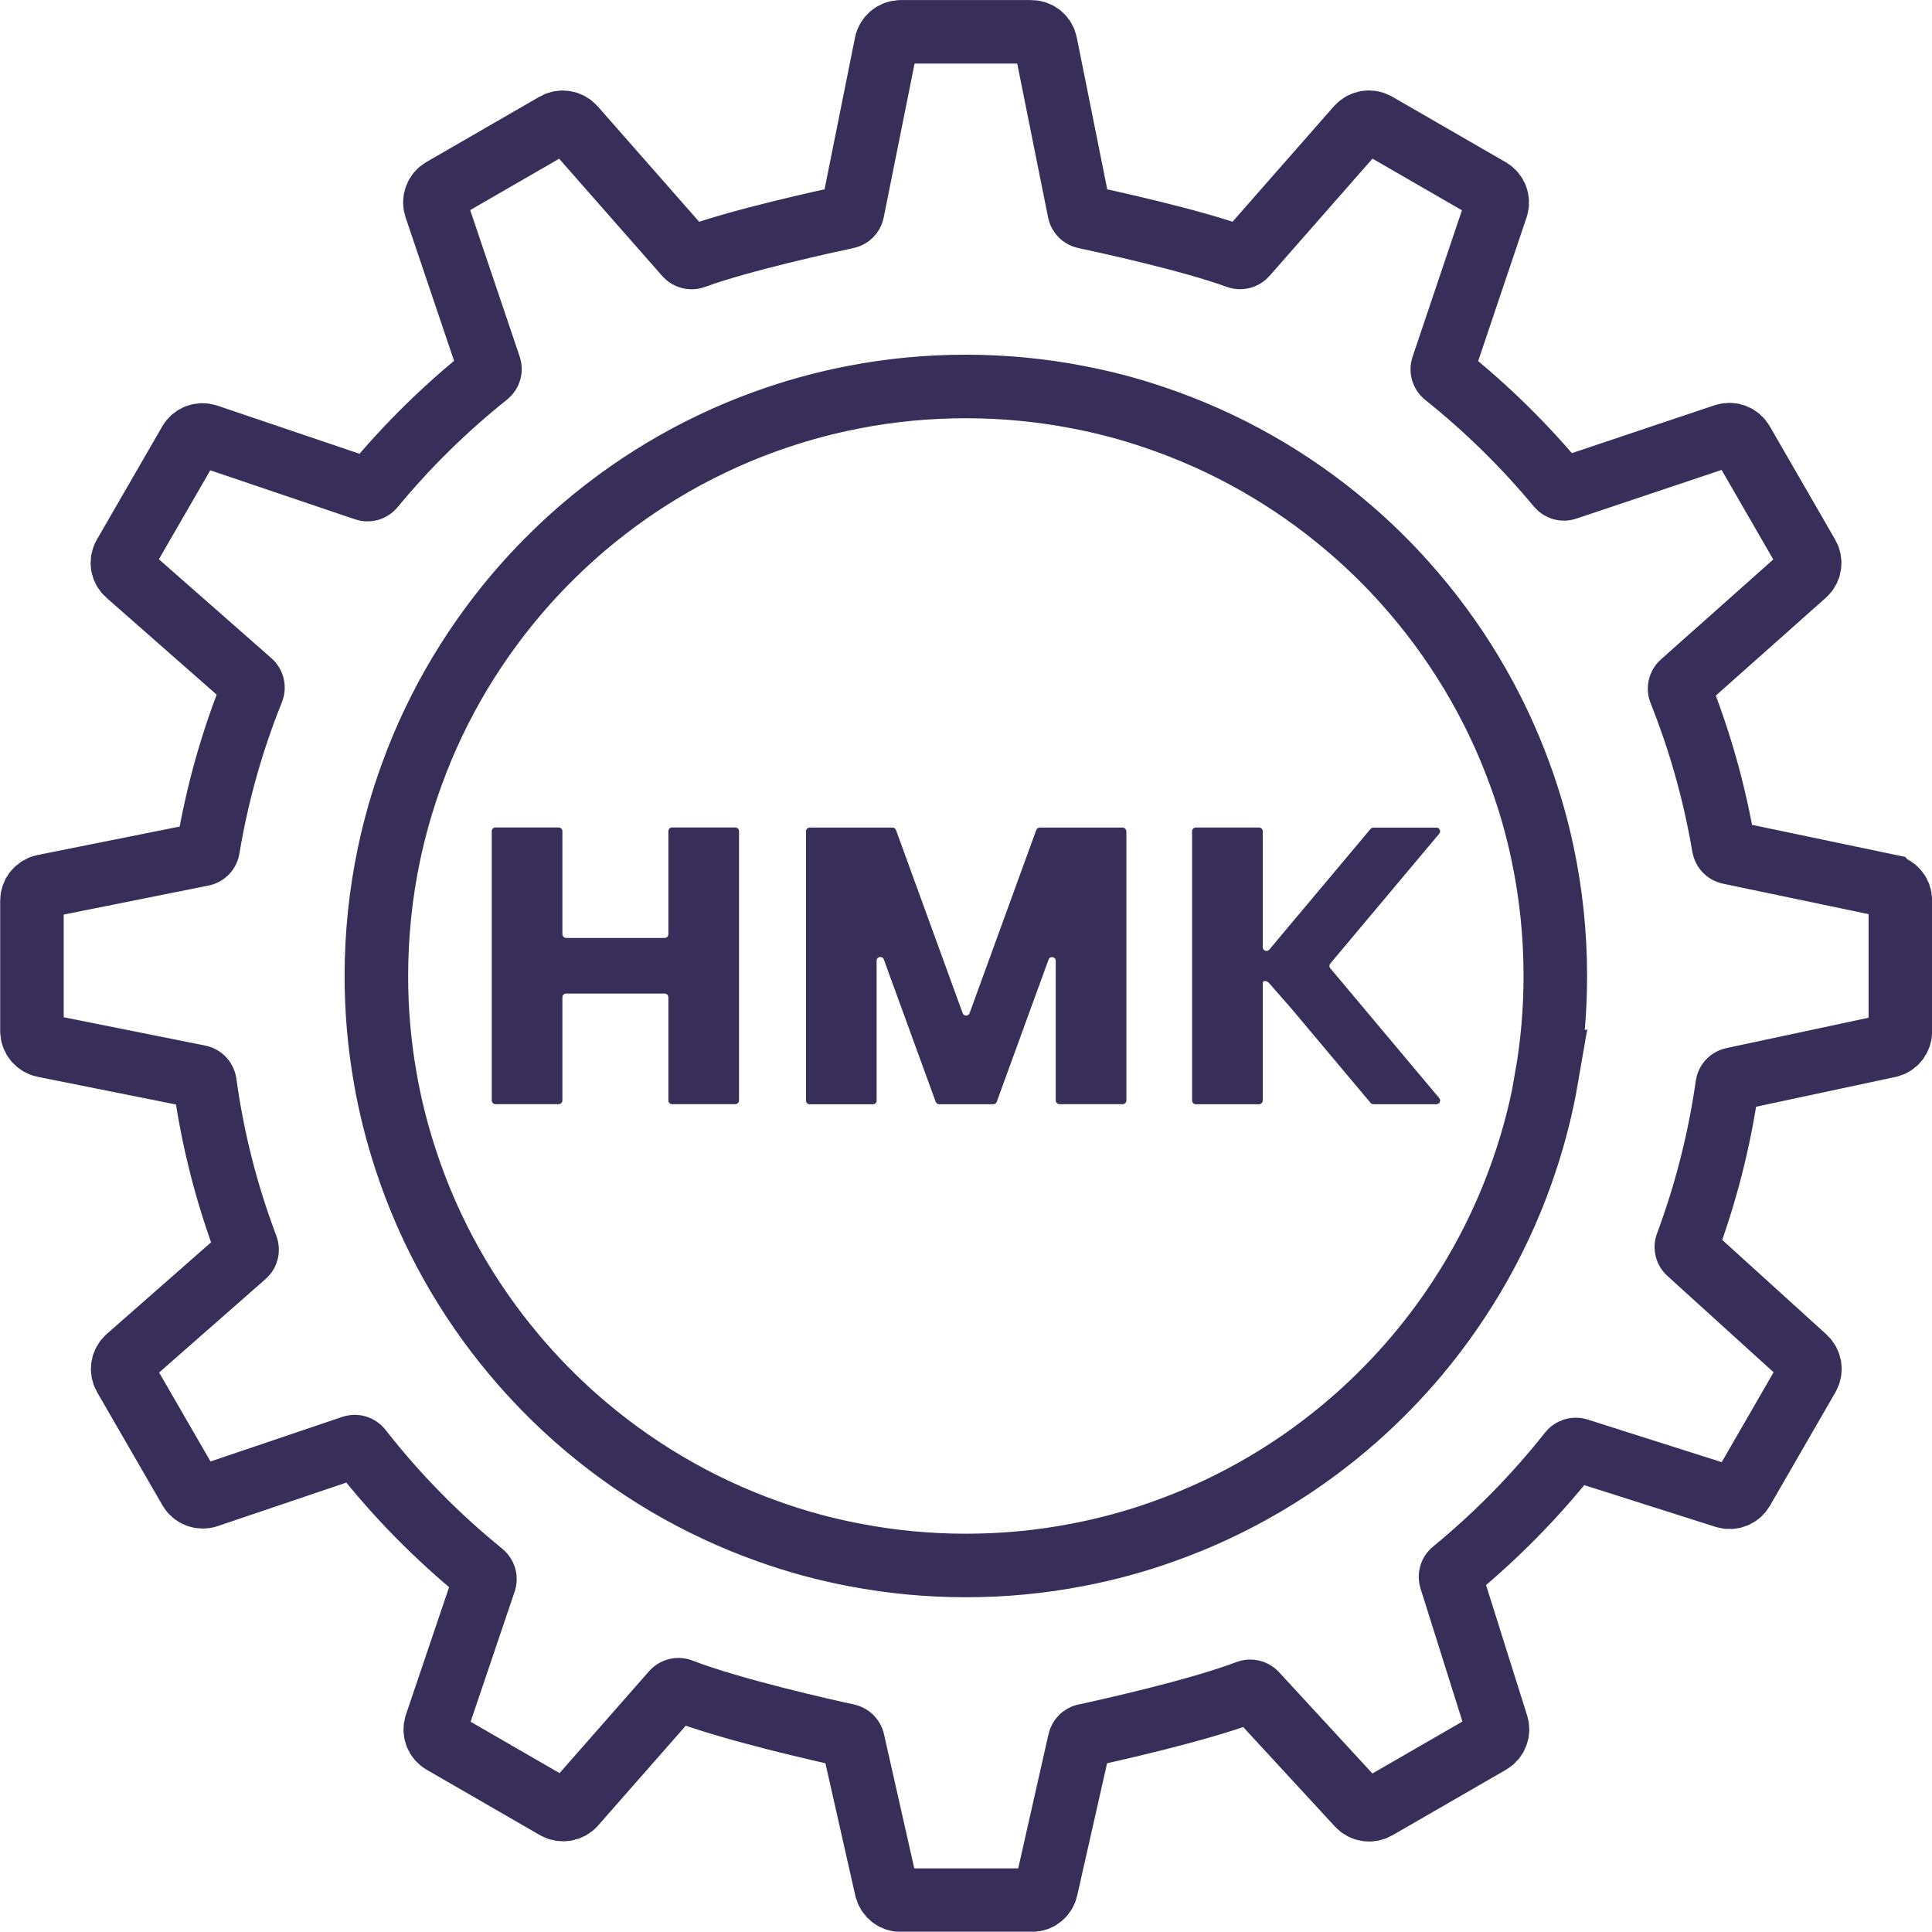 <?xml version="1.0" encoding="UTF-8"?>
<svg id="Layer_2" data-name="Layer 2" xmlns="http://www.w3.org/2000/svg" viewBox="0 0 304.09 304.04">
  <defs>
    <style>
      .cls-1 {
        fill: #372e5a;
        stroke-width: 0px;
      }

      .cls-2 {
        fill: none;
        stroke: #372e5a;
        stroke-miterlimit: 10;
        stroke-width: 10px;
      }
    </style>
  </defs>
  <path class="cls-2" d="m297.24,139.43l-25.04-5.24c-.47-.1-.81-.47-.9-.94-1.44-8.48-3.75-16.66-6.86-24.43-.18-.45-.06-.97.3-1.29l19.35-17.21c.8-.74.98-1.93.44-2.87l-10.32-17.88c-.54-.94-1.65-1.37-2.7-1.06l-24.99,8.38c-.45.16-.94,0-1.25-.36-5.34-6.43-11.31-12.29-17.83-17.5-.37-.3-.53-.81-.37-1.27l8.49-25.2c.32-1.03-.12-2.16-1.06-2.7l-17.88-10.32c-.94-.53-2.12-.36-2.87.44l-17.69,20.15c-.32.36-.83.49-1.28.32-7.32-2.68-20.74-5.6-24.02-6.3-.45-.09-.8-.45-.89-.9l-5.29-26.37c-.21-1.09-1.16-1.87-2.28-1.87h-20.54c-1.1,0-2.06.79-2.28,1.87l-5.29,26.37c-.09.45-.44.81-.89.9-3.28.7-16.7,3.62-24.03,6.31-.45.17-.96.04-1.28-.32l-17.67-20.1c-.74-.84-1.95-1.03-2.9-.49l-17.8,10.28c-.97.56-1.4,1.71-1.05,2.77l8.49,25.12c.16.47,0,.97-.37,1.27-6.58,5.25-12.6,11.16-17.96,17.65-.31.37-.8.52-1.25.36l-24.87-8.42c-1.05-.35-2.21.08-2.75,1.05l-10.28,17.8c-.56.96-.36,2.17.48,2.9l19.37,17.03c.36.32.49.84.31,1.29-3.19,7.91-5.55,16.24-6.99,24.89-.08.48-.44.85-.9.94l-24.95,5c-1.09.22-1.87,1.18-1.87,2.28v20.54c0,1.1.79,2.06,1.87,2.28l24.43,4.89c.48.09.84.49.92.97,1.23,8.97,3.46,17.61,6.57,25.84.17.45.05.96-.31,1.27l-18.41,16.17c-.84.74-1.03,1.95-.48,2.91l10.28,17.79c.54.97,1.71,1.4,2.75,1.05l22.82-7.72c.47-.16.97,0,1.28.39,5.62,7.2,12.06,13.74,19.15,19.5.37.31.53.8.37,1.27l-7.64,22.57c-.35,1.05.08,2.2,1.05,2.75l17.8,10.28c.96.54,2.17.35,2.9-.48l15.54-17.69c.32-.36.84-.49,1.29-.31,7.96,3.09,22.75,6.4,26.17,7.14.44.09.78.44.88.88l5.24,23.21c.25,1.06,1.19,1.81,2.26,1.81h20.65c1.09,0,2.03-.75,2.26-1.81l5.24-23.21c.1-.44.44-.79.88-.88,3.37-.72,17.81-3.93,25.58-6.89.45-.17.94-.05,1.27.3l16.15,17.52c.74.8,1.93.98,2.87.44l17.88-10.32c.94-.54,1.38-1.67,1.06-2.7l-7.24-22.99c-.14-.45,0-.94.37-1.24,6.77-5.55,12.94-11.83,18.38-18.71.3-.37.79-.53,1.25-.39l23.19,7.37c1.05.32,2.16-.12,2.7-1.06l10.32-17.88c.54-.94.36-2.12-.44-2.87l-18.33-16.63c-.35-.32-.47-.81-.3-1.25,2.97-7.98,5.13-16.37,6.36-25.04.06-.48.43-.87.9-.97l24.54-5.24c1.06-.23,1.81-1.18,1.81-2.26v-20.65c0-1.09-.75-2.02-1.81-2.26h-.04Zm-53.79,30.15c-.77,4.47-1.87,8.83-3.27,13.05-3.73,11.35-9.6,21.73-17.12,30.69-2.97,3.52-6.19,6.83-9.65,9.88-8.76,7.74-19.02,13.85-30.27,17.84-4.37,1.57-8.89,2.8-13.54,3.69-5.68,1.1-11.56,1.67-17.57,1.67s-11.87-.57-17.57-1.67c-4.65-.88-9.17-2.12-13.54-3.69-11.25-3.99-21.49-10.1-30.27-17.84-3.46-3.06-6.68-6.36-9.65-9.89-7.53-8.94-13.39-19.32-17.11-30.67-1.39-4.22-2.5-8.57-3.27-13.05-.91-5.18-1.38-10.52-1.38-15.96,0-6.57.68-12.98,1.98-19.17.9-4.28,2.1-8.46,3.57-12.5,4.05-11.21,10.24-21.43,18.03-30.16,2.82-3.14,5.83-6.09,9.04-8.83,8.9-7.58,19.25-13.51,30.57-17.31,3.89-1.31,7.91-2.37,12.01-3.16,5.7-1.1,11.56-1.67,17.57-1.67s11.88.57,17.57,1.67c4.12.78,8.12,1.83,12.02,3.16,11.32,3.8,21.67,9.72,30.56,17.31,3.21,2.73,6.23,5.68,9.04,8.83,7.8,8.73,13.98,18.94,18.05,30.16,1.48,4.05,2.68,8.22,3.57,12.5,1.3,6.18,1.98,12.6,1.98,19.17,0,5.44-.47,10.78-1.38,15.96h0Z"/>
  <g>
    <path class="cls-1" d="m116.32,130.83v42.37c0,.33-.26.59-.59.59h-9.94c-.33,0-.59-.26-.59-.59v-16.23c0-.33-.26-.59-.59-.59h-15.5c-.33,0-.59.26-.59.59v16.23c0,.33-.26.59-.59.59h-9.94c-.33,0-.59-.26-.59-.59v-42.37c0-.33.26-.59.59-.59h9.94c.33,0,.59.26.59.59v16.21c0,.33.26.59.59.59h15.5c.33,0,.59-.26.59-.59v-16.21c0-.33.26-.59.59-.59h9.94c.33,0,.59.26.59.59Z"/>
    <path class="cls-1" d="m177.29,130.83v42.37c0,.33-.26.59-.59.59h-9.94c-.33,0-.59-.26-.59-.59v-21.97c0-.65-.91-.82-1.13-.2l-8.15,22.38c-.08.23-.3.39-.55.39h-8.52c-.25,0-.47-.17-.55-.39l-8.16-22.4c-.22-.61-1.13-.46-1.13.2v22.01c0,.33-.26.59-.59.59h-9.94c-.33,0-.59-.26-.59-.59v-42.37c0-.33.26-.59.59-.59h13.03c.25,0,.47.16.55.39l10.49,28.82c.18.51.91.51,1.09,0l10.49-28.82c.08-.23.3-.39.55-.39h13.03c.33,0,.59.26.59.59h.01Z"/>
    <path class="cls-1" d="m209.38,152.4l17.15,20.44c.33.38.05.96-.44.96h-9.93c-.17,0-.34-.08-.44-.21l-12.37-14.74-3.57-4.08c-.35-.42-1.03-.55-1.03,0v18.44c0,.33-.26.59-.59.59h-9.94c-.33,0-.59-.26-.59-.59v-42.37c0-.33.26-.59.59-.59h9.94c.33,0,.59.26.59.59v18.25c0,.55.68.79,1.03.38l3.57-4.26,12.37-14.74c.12-.13.27-.21.44-.21h9.93c.5,0,.77.59.44.96l-17.15,20.44c-.18.22-.18.53,0,.76h0Z"/>
  </g>
</svg>